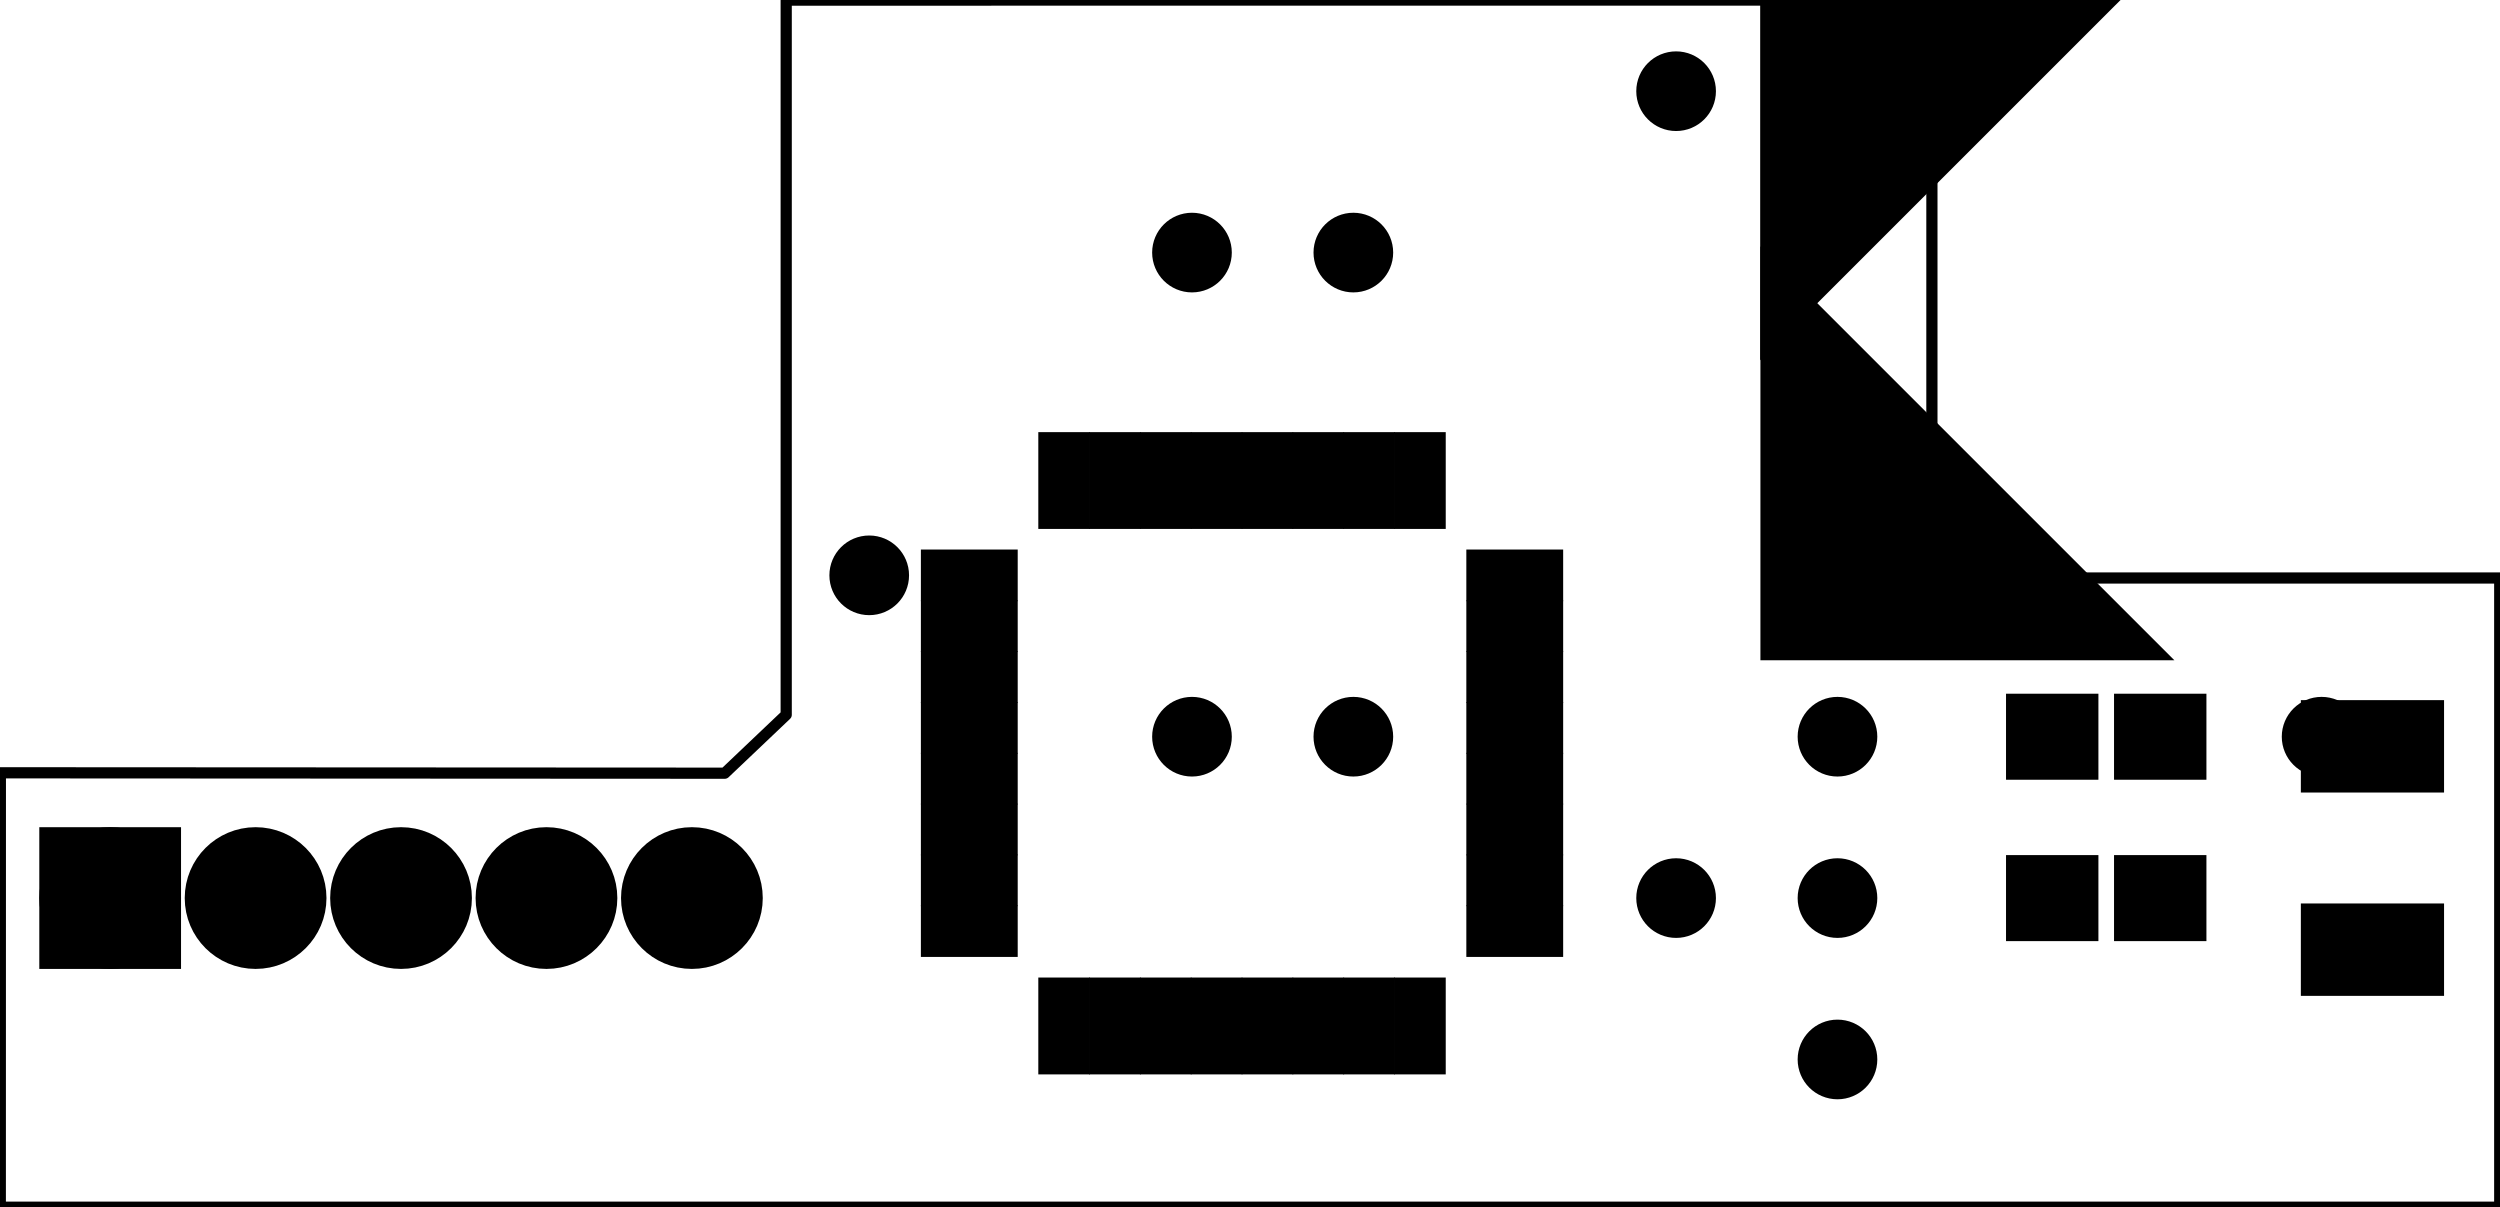 <?xml version='1.0' encoding='UTF-8' standalone='no'?>
<!-- Created with Fritzing (https://fritzing.org/) -->
<svg xmlns="http://www.w3.org/2000/svg" x="0in" baseProfile="tiny" viewBox="0 0 111.516 53.862" version="1.2" width="1.549in" y="0in" height="0.748in" xmlns:svg="http://www.w3.org/2000/svg" >
 <g partID="855297210">
  <g transform="matrix(1, 0, 0, 1, 110.064, 45.001)">
   <g id="board">
    <g style="display:inline">
     <path stroke="black" d="m-19.609,-45,-55.39,0.004l0,31.886l-2.743,2.606,-32.318,-0.018,-0.003,19.383l111.515,0l0,-28.074l-21.007,0l-4.327,-4.387l0,-17.069z" fill-opacity="0.5" style="display:inline;fill-rule:evenodd;stroke-linecap:round;stroke-linejoin:round;stroke-miterlimit:4;stroke-dasharray:none" fill="none" id="boardoutline" stroke-width="0.5"/>
    </g>
   </g>
  </g>
 </g>
 <g partID="855271530">
  <g transform="translate(57.352,29.852)">
   <g id="copper0" >
    <circle stroke="black" cy="3.017" cx="3.017" fill="black" id="connector0pin"  stroke-width="1.57" r="0.992"/>
   </g>
  </g>
 </g>
 <g partID="855271560">
  <g transform="translate(50.152,29.852)">
   <g id="copper0" >
    <circle stroke="black" cy="3.017" cx="3.017" fill="black" id="connector0pin"  stroke-width="1.57" r="0.992"/>
   </g>
  </g>
 </g>
 <g partID="855284150">
  <g transform="translate(89.283,30.744)">
   <g flipped="1" id="copper0">
    <g transform="matrix(-1, 0, 0, 1, 9.354, 0)">
     <g>
      <g>
       <g>
        <rect x="0.567" stroke="black" fill-opacity="1" width="3.402" y="0.567" height="3.118" id="connector0pad" fill="black" stroke-width="0.72"/>
        <rect x="5.386" stroke="black" fill-opacity="1" width="3.402" y="0.567" height="3.118" id="connector1pad" fill="black" stroke-width="0.72"/>
       </g>
      </g>
     </g>
    </g>
   </g>
  </g>
 </g>
 <g partID="855284180">
  <g transform="translate(89.283,37.944)">
   <g flipped="1" id="copper0">
    <g transform="matrix(-1, 0, 0, 1, 9.354, 0)">
     <g>
      <g>
       <g>
        <rect x="0.567" stroke="black" fill-opacity="1" width="3.402" y="0.567" height="3.118" id="connector0pad" fill="black" stroke-width="0.72"/>
        <rect x="5.386" stroke="black" fill-opacity="1" width="3.402" y="0.567" height="3.118" id="connector1pad" fill="black" stroke-width="0.72"/>
       </g>
      </g>
     </g>
    </g>
   </g>
  </g>
 </g>
 <g partID="855136110">
  <g transform="translate(35.752,22.652)">
   <g id="copper0" >
    <circle stroke="black" cy="3.017" cx="3.017" fill="black" id="connector0pin"  stroke-width="1.57" r="0.992"/>
   </g>
  </g>
 </g>
 <g partID="855140600">
  <g transform="translate(78.952,37.052)">
   <g id="copper0" >
    <circle stroke="black" cy="3.017" cx="3.017" fill="black" id="connector0pin"  stroke-width="1.57" r="0.992"/>
   </g>
  </g>
 </g>
 <g partID="855140630">
  <g transform="translate(78.952,29.852)">
   <g id="copper0" >
    <circle stroke="black" cy="3.017" cx="3.017" fill="black" id="connector0pin"  stroke-width="1.57" r="0.992"/>
   </g>
  </g>
 </g>
 <g partID="855297070">
  <g transform="translate(80.811,-0.101)">
   <g transform="matrix(4.29, 0, 0, 1.88, -8.017, -2.637)">
    <g id="copper0">
     <g gorn="0.4.0.0.0.0.0.0.0.0.0.0.0.0.0.0.0.0">
      <g gorn="0.4.0.0.0.0.0.0.0.0.0.0.0.0.0.0.0.0.0" id="g31">
       <g transform="matrix(2.428, 0, 0, 5.54, 1.869, 1.403)">
        <g>
         <g>
          <g>
           <g>
            <g>
             <g>
              <g>
               <g>
                <g>
                 <g>
                  <g>
                   <g>
                    <g>
                     <path stroke="black" d="M0.14,0.14L0.14,0.684L0.684,0.14Z" gorn="0.4.0.0.0.0.0.0.0.0.0.0.0.0.0.0.0.0.0.0.0.0.0.0.0.0.0.0.0.0.0.0.0" fill-opacity="1" style="fill-rule:evenodd;" id="connector0pin" fill="black" stroke-width="0.72"/>
                    </g>
                   </g>
                  </g>
                 </g>
                </g>
               </g>
              </g>
             </g>
            </g>
           </g>
          </g>
         </g>
        </g>
       </g>
       <g transform="matrix(2.428, 0, 0, 5.54, 1.869, 1.403)">
        <g>
         <g>
          <g>
           <g>
            <g>
             <g>
              <g>
               <g>
                <g>
                 <g>
                  <g>
                   <g>
                    <g>
                     <path stroke="black" d="m0.141,1.934l0,0.544l0.544,0z" gorn="0.4.0.0.0.0.0.0.0.0.0.0.0.0.0.0.0.0.0.1.0.0.0.0.0.0.0.0.0.0.0.0.0" fill-opacity="1" style="fill-rule:evenodd" id="connector1pin" fill="black" stroke-width="0.72"/>
                    </g>
                   </g>
                  </g>
                 </g>
                </g>
               </g>
              </g>
             </g>
            </g>
           </g>
          </g>
         </g>
        </g>
       </g>
      </g>
     </g>
    </g>
   </g>
  </g>
 </g>
 <g partID="855304010">
  <g transform="translate(2.296,35.477)">
   <g transform="matrix(1.526, 0, 0, 1.526, -0.428, -0.175)">
    <g id="copper0">
     <g gorn="0.2.0.0.0.0.0.0.6">
      <circle stroke="black" connectorname="5" gorn="0.2.0.0.0.0.0.0.6.0" cy="3.123" cx="18.997" fill="black" id="connector4pad" stroke-width="1.44" r="1.352"/>
      <circle stroke="black" connectorname="4" gorn="0.2.0.0.0.0.0.0.6.1" cy="3.123" cx="14.745" fill="black" id="connector3pad" stroke-width="1.44" r="1.352"/>
      <circle stroke="black" connectorname="3" gorn="0.2.0.0.0.0.0.0.6.2" cy="3.123" cx="10.493" fill="black" id="connector2pad" stroke-width="1.44" r="1.352"/>
      <circle stroke="black" connectorname="2" gorn="0.2.0.0.0.0.0.0.6.3" cy="3.123" cx="6.241" fill="black" id="connector1pad" stroke-width="1.44" r="1.352"/>
      <path stroke="black" d="m0.277,1.411l3.424,0l0,3.424l-3.424,0zm0.72,1.712a0.992,0.992,0,1,0,1.984,0,0.992,0.992,0,1,0,-1.984,0z" gorn="0.2.0.0.0.0.0.0.6.4" fill="black" id="connector0pad" stroke-width="0.72"/>
      <circle stroke="black" connectorname="1" gorn="0.2.0.0.0.0.0.0.6.5" cy="3.123" cx="1.989" fill="black" id="circle11" stroke-width="1.44" r="1.352"/>
     </g>
    </g>
   </g>
  </g>
 </g>
 <g partID="854194110">
  <g transform="translate(69.37,19.639)">
   <g transform="matrix(2.22045e-16,1,-1,2.22045e-16,0,0)">
    <g flipped="1" id="copper0">
     <g transform="matrix(-1, 0, 0, 1, 27.936, 0)">
      <g>
       <g>
        <g>
         <rect x="0" stroke="black" connectorname="1" width="3.6" y="5.239" stroke-linecap="round" id="connector0pad" height="1.584" fill="black" stroke-width="0.72"/>
         <rect x="0" stroke="black" connectorname="2" width="3.6" y="7.507" stroke-linecap="round" id="connector1pad" height="1.584" fill="black" stroke-width="0.72"/>
         <rect x="0" stroke="black" connectorname="3" width="3.6" y="9.774" stroke-linecap="round" id="connector2pad" height="1.584" fill="black" stroke-width="0.72"/>
         <rect x="0" stroke="black" connectorname="4" width="3.6" y="12.042" stroke-linecap="round" id="connector3pad" height="1.584" fill="black" stroke-width="0.72"/>
         <rect x="0" stroke="black" connectorname="5" width="3.6" y="14.31" stroke-linecap="round" id="connector4pad" height="1.584" fill="black" stroke-width="0.72"/>
         <rect x="0" stroke="black" connectorname="6" width="3.6" y="16.578" stroke-linecap="round" id="connector5pad" height="1.584" fill="black" stroke-width="0.72"/>
         <rect x="0" stroke="black" connectorname="7" width="3.6" y="18.845" stroke-linecap="round" id="connector6pad" height="1.584" fill="black" stroke-width="0.72"/>
         <rect x="0" stroke="black" connectorname="8" width="3.6" y="21.113" stroke-linecap="round" id="connector7pad" height="1.584" fill="black" stroke-width="0.72"/>
         <rect x="5.239" stroke="black" connectorname="9" width="1.584" y="24.336" stroke-linecap="round" id="connector8pad" height="3.6" fill="black" stroke-width="0.72"/>
         <rect x="7.507" stroke="black" connectorname="10" width="1.584" y="24.336" stroke-linecap="round" id="connector9pad" height="3.6" fill="black" stroke-width="0.72"/>
         <rect x="9.774" stroke="black" connectorname="11" width="1.584" y="24.336" stroke-linecap="round" id="connector10pad" height="3.6" fill="black" stroke-width="0.72"/>
         <rect x="12.042" stroke="black" connectorname="12" width="1.584" y="24.336" stroke-linecap="round" id="connector11pad" height="3.6" fill="black" stroke-width="0.72"/>
         <rect x="14.31" stroke="black" connectorname="13" width="1.584" y="24.336" stroke-linecap="round" id="connector12pad" height="3.6" fill="black" stroke-width="0.72"/>
         <rect x="16.578" stroke="black" connectorname="14" width="1.584" y="24.336" stroke-linecap="round" id="connector13pad" height="3.6" fill="black" stroke-width="0.72"/>
         <rect x="18.845" stroke="black" connectorname="15" width="1.584" y="24.336" stroke-linecap="round" id="connector14pad" height="3.6" fill="black" stroke-width="0.72"/>
         <rect x="21.113" stroke="black" connectorname="16" width="1.584" y="24.336" stroke-linecap="round" id="connector15pad" height="3.6" fill="black" stroke-width="0.72"/>
         <rect x="24.336" stroke="black" connectorname="17" width="3.6" y="21.113" stroke-linecap="round" id="connector16pad" height="1.584" fill="black" stroke-width="0.72"/>
         <rect x="24.336" stroke="black" connectorname="18" width="3.6" y="18.845" stroke-linecap="round" id="connector17pad" height="1.584" fill="black" stroke-width="0.72"/>
         <rect x="24.336" stroke="black" connectorname="19" width="3.6" y="16.578" stroke-linecap="round" id="connector18pad" height="1.584" fill="black" stroke-width="0.72"/>
         <rect x="24.336" stroke="black" connectorname="20" width="3.6" y="14.31" stroke-linecap="round" id="connector19pad" height="1.584" fill="black" stroke-width="0.72"/>
         <rect x="24.336" stroke="black" connectorname="21" width="3.6" y="12.042" stroke-linecap="round" id="connector20pad" height="1.584" fill="black" stroke-width="0.72"/>
         <rect x="24.336" stroke="black" connectorname="22" width="3.6" y="9.774" stroke-linecap="round" id="connector21pad" height="1.584" fill="black" stroke-width="0.72"/>
         <rect x="24.336" stroke="black" connectorname="23" width="3.6" y="7.507" stroke-linecap="round" id="connector22pad" height="1.584" fill="black" stroke-width="0.72"/>
         <rect x="24.336" stroke="black" connectorname="24" width="3.6" y="5.239" stroke-linecap="round" id="connector23pad" height="1.584" fill="black" stroke-width="0.72"/>
         <rect x="21.113" stroke="black" connectorname="25" width="1.584" y="0" stroke-linecap="round" id="connector24pad" height="3.6" fill="black" stroke-width="0.72"/>
         <rect x="18.845" stroke="black" connectorname="26" width="1.584" y="0" stroke-linecap="round" id="connector25pad" height="3.6" fill="black" stroke-width="0.72"/>
         <rect x="16.578" stroke="black" connectorname="27" width="1.584" y="0" stroke-linecap="round" id="connector26pad" height="3.6" fill="black" stroke-width="0.72"/>
         <rect x="14.31" stroke="black" connectorname="28" width="1.584" y="0" stroke-linecap="round" id="connector27pad" height="3.6" fill="black" stroke-width="0.72"/>
         <rect x="12.042" stroke="black" connectorname="29" width="1.584" y="0" stroke-linecap="round" id="connector28pad" height="3.6" fill="black" stroke-width="0.72"/>
         <rect x="9.774" stroke="black" connectorname="30" width="1.584" y="0" stroke-linecap="round" id="connector29pad" height="3.6" fill="black" stroke-width="0.72"/>
         <rect x="7.507" stroke="black" connectorname="31" width="1.584" y="0" stroke-linecap="round" id="connector30pad" height="3.6" fill="black" stroke-width="0.72"/>
         <rect x="5.239" stroke="black" connectorname="32" width="1.584" y="0" stroke-linecap="round" id="connector31pad" height="3.6" fill="black" stroke-width="0.72"/>
         <g id="copper0"/>
        </g>
        <g/>
       </g>
      </g>
     </g>
    </g>
   </g>
  </g>
 </g>
 <g partID="855150260">
  <g transform="translate(78.952,44.252)">
   <g id="copper0" >
    <circle stroke="black" cy="3.017" cx="3.017" fill="black" id="connector0pin"  stroke-width="1.57" r="0.992"/>
   </g>
  </g>
 </g>
 <g partID="855163120">
  <g transform="translate(71.752,37.052)">
   <g id="copper0" >
    <circle stroke="black" cy="3.017" cx="3.017" fill="black" id="connector0pin"  stroke-width="1.57" r="0.992"/>
   </g>
  </g>
 </g>
 <g partID="855289460">
  <g transform="translate(71.752,1.052)">
   <g id="copper0" >
    <circle stroke="black" cy="3.017" cx="3.017" fill="black" id="connector0pin"  stroke-width="1.57" r="0.992"/>
   </g>
  </g>
 </g>
 <g partID="855288660">
  <g transform="translate(100.552,29.852)">
   <g id="copper0" >
    <circle stroke="black" cy="3.017" cx="3.017" fill="black" id="connector0pin"  stroke-width="1.57" r="0.992"/>
   </g>
  </g>
 </g>
 <g partID="855287180">
  <g transform="translate(57.352,8.252)">
   <g id="copper0" >
    <circle stroke="black" cy="3.017" cx="3.017" fill="black" id="connector0pin"  stroke-width="1.57" r="0.992"/>
   </g>
  </g>
 </g>
 <g partID="855182090">
  <g transform="translate(50.152,8.252)">
   <g id="copper0" >
    <circle stroke="black" cy="3.017" cx="3.017" fill="black" id="connector0pin"  stroke-width="1.57" r="0.992"/>
   </g>
  </g>
 </g>
 <g partID="855307770">
  <g transform="translate(109.81,31.599)">
   <g transform="matrix(0,1,-1,0,0,0)">
    <g flipped="1" id="copper0">
     <g transform="matrix(-1, 0, 0, 1, 12.472, 0)">
      <g>
       <g>
        <g>
         <rect x="0" stroke="black" connectorname="1" width="3.402" y="1.138" stroke-linecap="round" id="connector0pad" height="5.669" fill="black" stroke-width="0.72"/>
         <rect x="9.071" stroke="black" connectorname="2" width="3.402" y="1.138" stroke-linecap="round" id="connector1pad" height="5.669" fill="black" stroke-width="0.72"/>
         <g id="copper0"/>
        </g>
        <g/>
       </g>
      </g>
     </g>
    </g>
   </g>
  </g>
 </g>
</svg>
